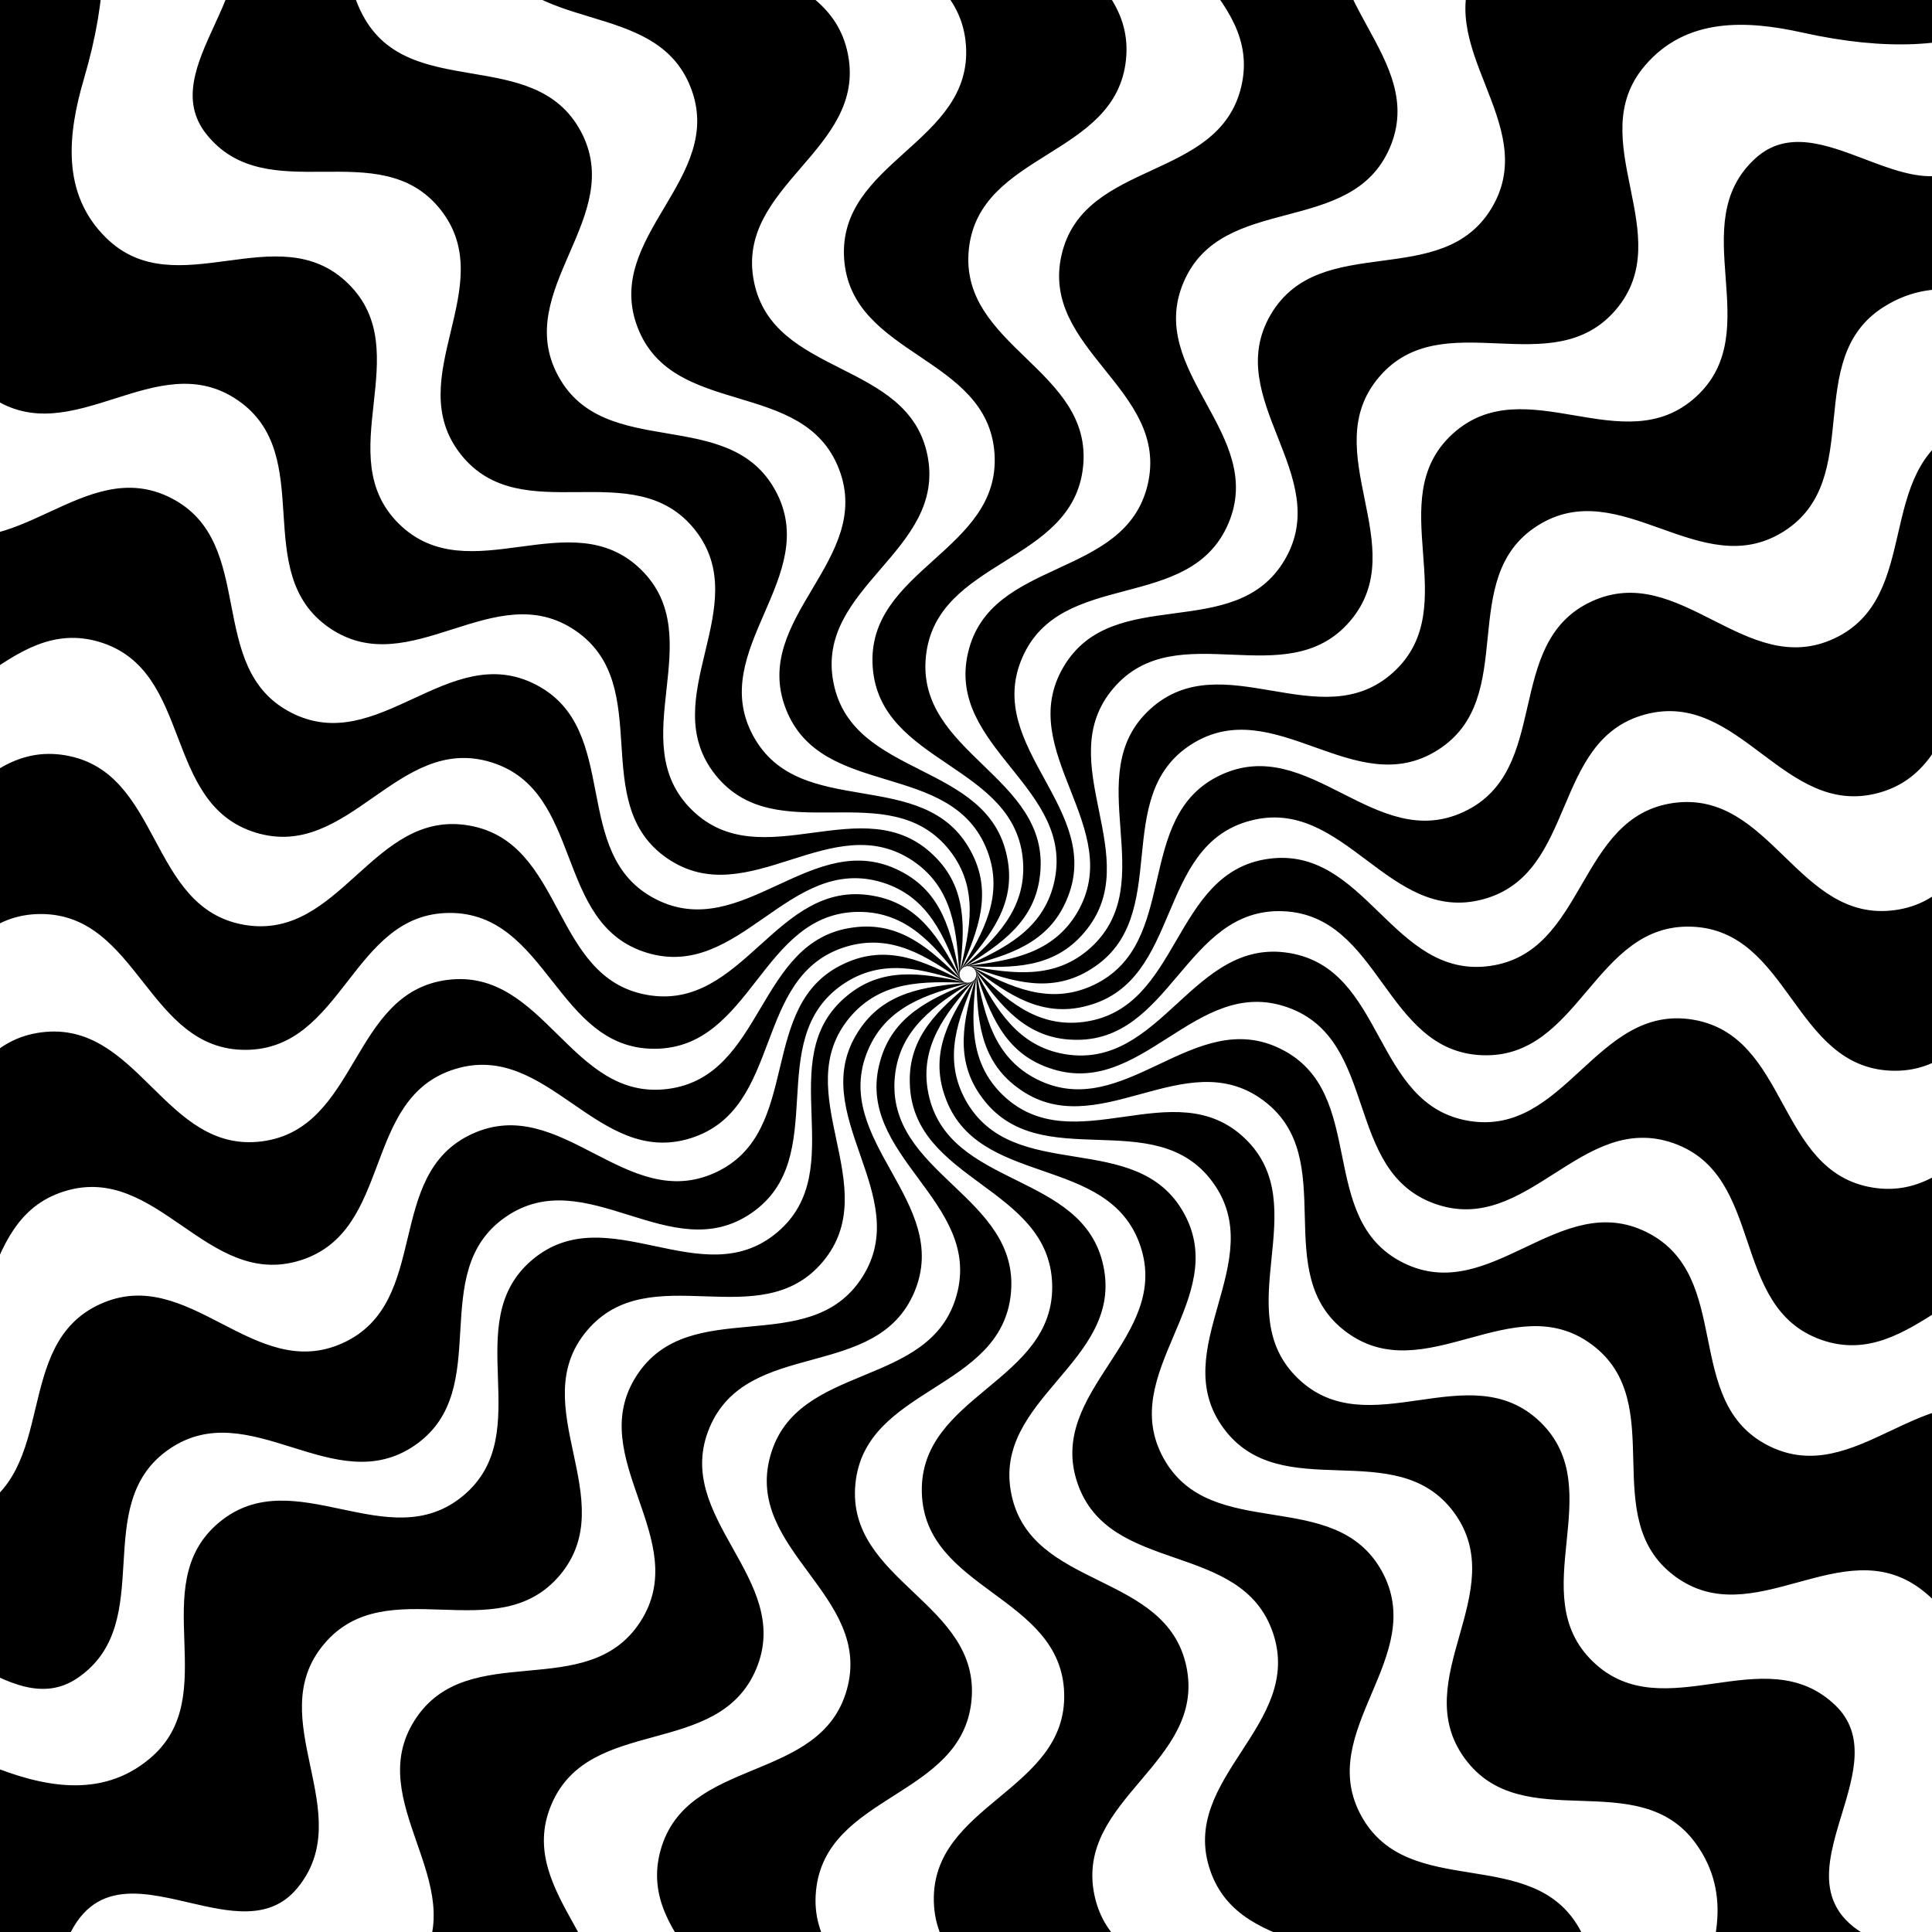 <svg viewBox="0 0 2560 2560" fill="none"
  xmlns="http://www.w3.org/2000/svg" preserveAspectRatio="xMidYMid slice">
  <g clip-path="url(#clip0_22_20)">
    <path fill-rule="evenodd" clip-rule="evenodd" d="M1275.74 1282.21C1318.1 1244.17 1359.9 1205.75 1355.57 1141.6C1351.02 1076.92 1303.5 1044.8 1255.97 1012.68C1208.45 980.545 1160.92 948.412 1156.37 883.742C1151.82 819.058 1194.44 780.628 1237.06 742.198C1279.68 703.768 1322.3 665.338 1317.75 600.655C1313.2 535.984 1265.68 503.952 1218.15 471.908C1170.62 439.864 1123.09 407.833 1118.54 343.162C1114.09 278.39 1156.71 239.96 1199.31 201.543C1241.9 163.138 1284.48 124.759 1279.93 60.075C1275.38 -4.608 1227.85 -36.728 1180.32 -68.861C1132.8 -100.981 1085.27 -133.114 1080.72 -197.785C1076.76 -254.131 1124.08 -282.45 1171.27 -310.68C1232.42 -347.272 1293.34 -383.726 1242.11 -480.859C608.689 -1680.5 2337.51 -705.636 1488.21 -363.478C1418.33 -335.349 1349.49 -293.435 1340.66 -209.175C1333.83 -144.695 1375.07 -104.782 1416.31 -64.87C1457.55 -24.957 1498.79 14.943 1491.96 79.411C1485.14 143.891 1436.5 174.326 1387.87 204.761C1339.25 235.196 1290.62 265.631 1283.79 330.099C1276.96 394.58 1318.2 434.492 1359.44 474.404C1400.68 514.317 1441.92 554.217 1435.1 618.698C1428.27 683.166 1379.64 713.6 1331.01 744.035C1282.38 774.47 1233.75 804.905 1226.92 869.386C1220.1 933.854 1261.34 973.754 1302.57 1013.67C1343.81 1053.58 1385.06 1093.49 1378.23 1157.97C1372.14 1220.55 1326.16 1250.97 1279 1280.46C1330.62 1256.71 1381.77 1232.39 1396.61 1169.95C1411.42 1106.82 1375.55 1062.07 1339.67 1017.3C1303.8 972.537 1267.92 927.785 1282.74 864.66C1297.56 801.535 1349.65 777.448 1401.75 753.361C1453.84 729.287 1505.93 705.2 1520.75 642.075C1535.57 578.95 1499.66 534.273 1463.76 489.597C1427.86 444.92 1391.95 400.256 1406.77 337.144C1421.71 273.955 1473.8 249.868 1525.87 225.794C1577.93 201.733 1629.97 177.684 1644.78 114.559C1659.6 51.434 1623.72 6.669 1587.85 -38.097C1551.97 -82.862 1516.1 -127.615 1530.92 -190.727C1543.82 -245.717 1597.41 -258.755 1650.85 -271.756C1720.1 -288.595 1789.08 -305.371 1768.93 -413.312C1519.35 -1746.69 2881.77 -303.597 1969.21 -228.308C1894.13 -222.137 1815.96 -202.498 1782.56 -124.624C1756.94 -65.06 1784.5 -14.719 1812.07 35.608C1839.63 85.936 1867.2 136.264 1841.57 195.816C1815.95 255.38 1760.49 270.053 1705.02 284.713C1649.56 299.373 1594.1 314.045 1568.47 373.61C1542.85 433.174 1570.42 483.515 1597.98 533.842C1625.54 584.17 1653.11 634.498 1627.49 694.05C1601.86 753.614 1546.4 768.287 1490.94 782.947C1435.47 797.607 1380.01 812.279 1354.38 871.844C1328.76 931.408 1356.33 981.749 1383.89 1032.08C1411.46 1082.4 1439.02 1132.73 1413.4 1192.28C1389.05 1250.23 1336.17 1265.68 1282.43 1279.86C1338.73 1272.48 1394.73 1264.35 1427.38 1209.16C1460.24 1153.26 1439.23 1099.88 1418.23 1046.51C1397.23 993.14 1376.22 939.758 1409.08 883.856C1441.93 827.94 1498.83 820.363 1555.72 812.786C1612.61 805.222 1669.5 797.645 1702.35 741.742C1735.2 685.839 1714.15 632.546 1693.09 579.241C1672.04 525.936 1650.98 472.631 1683.83 416.728C1716.82 360.8 1773.71 353.223 1830.57 345.658C1887.43 338.094 1944.25 330.53 1977.11 274.627C2009.96 218.724 1988.96 165.343 1967.95 111.974C1946.95 58.605 1925.95 5.224 1958.8 -50.679C1987.42 -99.372 2042.46 -95.951 2097.35 -92.542C2168.48 -88.12 2239.34 -83.711 2252.08 -192.792C2408.75 -1540.24 3282.47 241.556 2388.56 43.211C2315.02 26.878 2234.54 22.494 2179.57 86.975C2137.45 136.276 2148.86 192.509 2160.28 248.741C2171.7 304.973 2183.11 361.218 2140.99 410.519C2098.87 459.821 2041.55 457.413 1984.23 454.993C1926.91 452.573 1869.59 450.153 1827.47 499.454C1785.35 548.756 1796.77 604.988 1808.18 661.22C1819.6 717.452 1831.02 773.697 1788.9 822.999C1746.78 872.3 1689.46 869.88 1632.14 867.46C1574.82 865.04 1517.5 862.62 1475.38 911.921C1433.26 961.222 1444.67 1017.45 1456.09 1073.69C1467.51 1129.92 1478.92 1186.16 1436.8 1235.47C1396.36 1283.61 1341.25 1282.7 1285.69 1280.32C1341.68 1289.95 1397.62 1298.82 1445.19 1255.74C1493.13 1212.08 1488.88 1154.87 1484.63 1097.67C1480.39 1040.48 1476.14 983.269 1524.08 939.606C1572.02 895.943 1628.61 905.56 1685.19 915.165C1741.77 924.782 1798.36 934.399 1846.3 890.736C1894.24 847.06 1889.92 789.916 1885.6 732.771C1881.28 675.627 1876.96 618.482 1924.9 574.819C1972.97 531.181 2029.55 540.786 2086.1 550.39C2142.65 560.007 2199.17 569.611 2247.12 525.936C2295.06 482.273 2290.81 425.065 2286.57 367.87C2282.32 310.675 2278.07 253.48 2326.01 209.817C2367.78 171.779 2419.34 191.343 2470.75 210.856C2537.38 236.146 2603.75 261.335 2648.23 160.933C3197.08 -1079.65 3503.7 880.929 2708.66 426.763C2643.26 389.385 2567.69 361.357 2496.09 406.667C2441.25 441.283 2435.49 498.377 2429.74 555.471C2423.98 612.565 2418.22 669.659 2363.39 704.275C2308.55 738.891 2254.52 719.606 2200.49 700.322C2146.46 681.037 2092.43 661.752 2037.59 696.368C1982.75 730.985 1976.99 788.078 1971.24 845.172C1965.48 902.266 1959.72 959.347 1904.89 993.963C1850.05 1028.58 1796.02 1009.29 1741.99 990.01C1687.95 970.725 1633.92 951.441 1579.09 986.057C1524.25 1020.67 1518.49 1077.77 1512.74 1134.86C1506.98 1191.95 1501.22 1249.05 1446.39 1283.66C1393.48 1317.68 1341.09 1300.47 1288.71 1281.73C1339.36 1307.52 1390.19 1332.59 1448.42 1305.51C1507.15 1278 1520.04 1222.11 1532.93 1166.22C1545.82 1110.33 1558.71 1054.44 1617.44 1026.93C1676.17 999.424 1727.36 1025.37 1778.56 1051.31C1829.75 1077.25 1880.95 1103.18 1939.67 1075.68C1998.4 1048.17 2011.21 992.303 2024.01 936.439C2036.82 880.574 2049.62 824.722 2108.35 797.214C2167.19 769.757 2218.39 795.706 2269.55 821.63C2320.72 847.554 2371.86 873.466 2430.58 845.958C2489.31 818.45 2502.2 762.56 2515.09 706.657C2527.98 650.767 2540.87 594.877 2599.6 567.369C2650.76 543.409 2694.21 577.366 2737.53 611.235C2793.67 655.126 2849.61 698.839 2921.84 616.113C3813.61 -406.267 3525.6 1557.15 2900.8 887.91C2849.41 832.844 2785.53 783.694 2703.72 805.767C2641.08 822.593 2618.67 875.417 2596.26 928.241C2573.84 981.065 2551.43 1033.89 2488.8 1050.71C2426.17 1067.53 2380.28 1033.12 2334.38 998.702C2288.49 964.276 2242.6 929.85 2179.96 946.677C2117.33 963.503 2094.92 1016.33 2072.51 1069.15C2050.09 1121.97 2027.68 1174.8 1965.05 1191.62C1902.42 1208.44 1856.52 1174.03 1810.63 1139.61C1764.74 1105.19 1718.84 1070.76 1656.21 1087.59C1593.58 1104.41 1571.17 1157.24 1548.75 1210.06C1526.34 1262.88 1503.93 1315.71 1441.3 1332.53C1380.76 1349.34 1335.86 1317.48 1291.44 1284.13C1332.12 1323.72 1373.22 1362.61 1436.77 1354C1501.01 1345.12 1529.89 1295.56 1558.76 1245.99C1587.63 1196.43 1616.5 1146.86 1680.74 1137.98C1744.98 1129.1 1786.19 1169.03 1827.41 1208.97C1868.62 1248.91 1909.84 1288.83 1974.08 1279.95C2038.32 1271.07 2067.1 1221.51 2095.88 1171.95C2124.66 1122.38 2153.44 1072.83 2217.68 1063.94C2282.02 1055.15 2323.23 1095.09 2364.42 1135C2405.61 1174.91 2446.78 1214.8 2511.01 1205.93C2575.26 1197.05 2604.13 1147.48 2633 1097.91C2661.87 1048.35 2690.74 998.778 2754.98 989.896C2810.94 982.154 2842.38 1027.46 2873.73 1072.64C2914.35 1131.17 2954.82 1189.5 3048.32 1131.87C4202.98 419.477 3346.18 2209.48 2947.7 1385.24C2914.93 1317.43 2868.48 1251.58 2783.8 1248.43C2718.99 1245.94 2681.93 1289.76 2644.88 1333.57C2607.82 1377.39 2570.76 1421.22 2505.96 1418.73C2441.15 1416.25 2407.51 1369.79 2373.88 1323.32C2340.24 1276.86 2306.61 1230.4 2241.8 1227.91C2176.99 1225.43 2139.94 1269.25 2102.88 1313.06C2065.82 1356.88 2028.76 1400.69 1963.96 1398.22C1899.16 1395.74 1865.52 1349.27 1831.88 1302.81C1798.25 1256.35 1764.61 1209.88 1699.8 1207.4C1635 1204.92 1597.94 1248.73 1560.88 1292.55C1523.82 1336.36 1486.77 1380.18 1421.96 1377.71C1359.12 1375.83 1325.67 1332.03 1293.1 1286.98C1320.25 1336.87 1347.98 1386.25 1411.26 1396.85C1475.25 1407.39 1517.51 1368.6 1559.77 1329.81C1602.03 1291.03 1644.29 1252.23 1708.28 1262.77C1772.27 1273.31 1799.8 1323.67 1827.34 1374.02C1854.87 1424.36 1882.4 1474.7 1946.39 1485.24C2010.38 1495.78 2052.55 1456.97 2094.72 1418.16C2136.89 1379.34 2179.07 1340.53 2243.05 1351.07C2307.11 1361.73 2334.65 1412.08 2362.16 1462.4C2389.68 1512.71 2417.18 1563 2481.16 1573.54C2545.15 1584.08 2587.41 1545.3 2629.67 1506.5C2671.94 1467.71 2714.19 1428.92 2778.18 1439.46C2833.93 1448.65 2850.53 1501.23 2867.09 1553.66C2888.54 1621.6 2909.92 1689.29 3016.29 1661.93C4330.2 1323.45 2981.53 2779.39 2845.12 1874.14C2833.92 1799.66 2809.06 1723.01 2729.11 1694.93C2667.95 1673.36 2619.57 1704.24 2571.19 1735.12C2522.82 1766 2474.44 1796.86 2413.28 1775.31C2352.12 1753.74 2333.76 1699.41 2315.4 1645.07C2297.04 1590.72 2278.68 1536.38 2217.52 1514.81C2156.36 1493.26 2107.98 1524.13 2059.61 1555.01C2011.23 1585.88 1962.85 1616.76 1901.69 1595.2C1840.52 1573.63 1822.16 1519.29 1803.8 1464.94C1785.44 1410.61 1767.08 1356.27 1705.92 1334.71C1644.76 1313.15 1596.38 1344.03 1548.01 1374.91C1499.63 1405.78 1451.25 1436.66 1390.09 1415.1C1330.52 1394.66 1311.58 1342.77 1293.79 1290.01C1304.96 1345.79 1316.76 1401.29 1374.16 1430.21C1432.16 1459.23 1484.01 1434.7 1535.87 1410.17C1587.72 1385.62 1639.58 1361.08 1697.58 1390.11C1755.57 1419.13 1766.95 1475.37 1778.33 1531.62C1789.71 1587.85 1801.09 1644.09 1859.09 1673.11C1917.09 1702.14 1968.86 1677.54 2020.64 1652.96C2072.42 1628.38 2124.2 1603.8 2182.19 1632.82C2240.22 1661.97 2251.6 1718.22 2262.97 1774.42C2274.34 1830.63 2285.71 1886.81 2343.7 1915.83C2401.7 1944.84 2453.55 1920.31 2505.41 1895.78C2557.26 1871.24 2609.12 1846.7 2667.12 1875.72C2717.64 1901 2717.92 1956.14 2718.2 2011.12C2718.56 2082.37 2718.92 2153.35 2828.63 2158.72C4183.85 2224.53 2464.35 3215.73 2602.26 2310.72C2613.63 2236.27 2612.6 2155.68 2544.56 2105.18C2492.53 2066.48 2437.18 2081.63 2381.83 2096.8C2326.48 2111.97 2271.12 2127.13 2219.09 2088.43C2167.06 2049.72 2165.62 1992.38 2164.19 1935.05C2162.75 1877.7 2161.31 1820.37 2109.29 1781.66C2057.26 1742.95 2001.9 1758.12 1946.55 1773.27C1891.2 1788.44 1835.84 1803.6 1783.81 1764.89C1731.78 1726.2 1730.35 1668.86 1728.91 1611.53C1727.48 1554.18 1726.04 1496.83 1674.01 1458.13C1621.98 1419.42 1566.62 1434.58 1511.27 1449.75C1455.92 1464.92 1400.57 1480.07 1348.54 1441.38C1297.72 1404.23 1294.98 1349.11 1293.62 1293.47C1287.76 1350.02 1282.63 1406.49 1328.85 1451.08C1375.65 1495.97 1432.45 1487.9 1489.25 1479.82C1546.05 1471.73 1602.84 1463.66 1649.64 1508.56C1696.43 1553.45 1690.64 1610.53 1684.84 1667.62C1679.05 1724.72 1673.26 1781.8 1720.05 1826.69C1766.85 1871.58 1823.58 1863.43 1880.32 1855.29C1937.06 1847.14 1993.8 1838.99 2040.6 1883.88C2087.38 1928.92 2081.59 1986.01 2075.8 2043.07C2070 2100.12 2064.22 2157.14 2111.01 2202.02C2157.81 2246.91 2214.61 2238.83 2271.41 2230.76C2328.21 2222.68 2385 2214.61 2431.79 2259.49C2472.56 2298.59 2456.49 2351.34 2440.47 2403.94C2419.7 2472.1 2399.02 2540.01 2502.21 2577.64C3777.12 3041.83 1841.11 3479.33 2240.97 2655.77C2273.89 2588.02 2296.78 2510.75 2246.75 2442.37C2208.53 2390 2151.17 2388.09 2093.81 2386.19C2036.44 2384.27 1979.08 2382.36 1940.85 2329.98C1902.62 2277.6 1918.24 2222.41 1933.86 2167.21C1949.48 2112.02 1965.09 2056.83 1926.86 2004.46C1888.64 1952.08 1831.27 1950.16 1773.91 1948.25C1716.55 1946.35 1659.19 1944.44 1620.96 1892.07C1582.74 1839.69 1598.35 1784.5 1613.97 1729.3C1629.59 1674.11 1645.2 1618.92 1606.97 1566.55C1568.75 1514.17 1511.39 1512.25 1454.02 1510.35C1396.66 1508.44 1339.3 1506.53 1301.07 1454.15C1263.54 1403.63 1277.25 1350.19 1292.44 1296.64C1270.08 1348.92 1248.45 1401.31 1279.39 1457.61C1310.79 1514.33 1367.43 1523.44 1424.07 1532.55C1480.71 1541.66 1537.36 1550.77 1568.75 1607.5C1600.15 1664.23 1577.7 1717.04 1555.25 1769.85C1532.8 1822.66 1510.36 1875.47 1541.75 1932.21C1573.14 1988.94 1629.75 1997.96 1686.35 2006.98C1742.96 2016.01 1799.57 2025.03 1830.96 2081.77C1862.31 2138.63 1839.86 2191.44 1817.43 2244.22C1794.99 2297 1772.57 2349.74 1803.96 2406.48C1835.36 2463.21 1892 2472.32 1948.64 2481.42C2005.28 2490.53 2061.93 2499.64 2093.32 2556.38C2120.67 2605.79 2089.7 2651.42 2058.81 2696.91C2018.79 2755.86 1978.91 2814.59 2066.32 2881.09C3146.49 3702 1167.75 3546.54 1793.66 2878.35C1845.17 2823.38 1889.92 2756.37 1862.41 2676.24C1841.41 2614.89 1787.19 2596.07 1732.96 2577.26C1678.74 2558.46 1624.52 2539.64 1603.53 2478.3C1582.54 2416.96 1613.8 2368.88 1645.07 2320.79C1676.34 2272.69 1707.61 2224.6 1686.61 2163.25C1665.62 2101.89 1611.4 2083.09 1557.18 2064.28C1502.95 2045.46 1448.73 2026.66 1427.74 1965.31C1406.74 1903.95 1438.01 1855.86 1469.28 1807.76C1500.55 1759.67 1531.81 1711.59 1510.82 1650.25C1489.83 1588.91 1435.61 1570.1 1381.39 1551.29C1327.16 1532.48 1272.94 1513.66 1251.95 1452.31C1231.03 1392.85 1260.09 1345.8 1290.51 1299.1C1253.62 1342.47 1217.32 1386.14 1230.21 1449.16C1243.39 1512.64 1294.79 1538.1 1346.19 1563.57C1397.59 1589.05 1449 1614.52 1462.17 1678.01C1475.35 1741.5 1438.26 1785.29 1401.18 1829.1C1364.09 1872.89 1327.01 1916.68 1340.18 1980.16C1353.36 2043.64 1404.75 2069.01 1456.14 2094.39C1507.54 2119.77 1558.93 2145.15 1572.11 2208.64C1585.2 2272.24 1548.11 2316.03 1511.05 2359.81C1473.98 2403.57 1436.94 2447.31 1450.11 2510.79C1463.29 2574.28 1514.69 2599.75 1566.1 2625.22C1617.5 2650.68 1668.9 2676.15 1682.08 2739.64C1693.56 2794.95 1650.46 2829.35 1607.48 2863.65C1551.79 2908.11 1496.3 2952.4 1560.09 3041.79C2348.56 4145.75 504.681 3411.28 1300.47 2958.43C1365.95 2921.19 1428.56 2870.44 1426.01 2785.75C1424.14 2720.94 1377.92 2686.92 1331.71 2652.9C1285.49 2618.88 1239.27 2584.85 1237.4 2520.04C1235.52 2455.21 1279.64 2418.53 1323.75 2381.86C1367.86 2345.2 1411.97 2308.53 1410.09 2243.72C1408.22 2178.91 1362 2144.89 1315.79 2110.87C1269.57 2076.83 1223.36 2042.81 1221.48 1978C1219.61 1913.19 1263.72 1876.51 1307.83 1839.84C1351.94 1803.17 1396.05 1766.5 1394.18 1701.69C1392.3 1636.88 1346.09 1602.85 1299.87 1568.83C1253.65 1534.81 1207.44 1500.78 1205.56 1435.97C1203.21 1373.06 1244.79 1336.75 1287.62 1301.19C1239.59 1331.66 1192.08 1362.63 1185.73 1426.55C1179.51 1491.09 1221.06 1530.64 1262.61 1570.18C1304.16 1609.74 1345.71 1649.3 1339.49 1713.83C1333.26 1778.36 1284.86 1809.22 1236.47 1840.06C1188.07 1870.91 1139.67 1901.75 1133.45 1966.29C1127.23 2030.83 1168.79 2070.28 1210.36 2109.74C1251.92 2149.21 1293.49 2188.68 1287.27 2253.22C1280.94 2317.83 1232.54 2348.67 1184.17 2379.5C1135.8 2410.32 1087.46 2441.14 1081.23 2505.67C1075.01 2570.2 1116.56 2609.76 1158.11 2649.32C1199.66 2688.86 1241.21 2728.41 1234.98 2792.95C1229.56 2849.17 1178.2 2869.27 1126.99 2889.31C1060.63 2915.27 994.512 2941.13 1028.95 3045.41C1454.97 4333.33 -88.559 3085.77 805.684 2888.9C879.26 2872.74 954.09 2842.8 976.75 2761.16C994.16 2698.71 960.099 2652.52 926.037 2606.34C891.976 2560.15 857.915 2513.97 875.326 2451.5C892.736 2389.04 945.735 2367.08 998.734 2345.11C1051.73 2323.15 1104.73 2301.19 1122.14 2238.74C1139.55 2176.27 1105.49 2130.09 1071.43 2083.9C1037.36 2037.72 1003.3 1991.53 1020.71 1929.08C1038.12 1866.63 1091.12 1844.66 1144.12 1822.7C1197.12 1800.74 1250.12 1778.77 1267.53 1716.32C1284.94 1653.86 1250.87 1607.68 1216.81 1561.49C1182.75 1515.31 1148.69 1469.12 1166.1 1406.66C1182.46 1346 1232.76 1323.6 1284.1 1302.35C1229.3 1317.2 1174.91 1332.76 1149.95 1391.82C1124.88 1451.63 1152.85 1501.71 1180.82 1551.8C1208.79 1601.89 1236.75 1651.96 1211.69 1711.75C1186.62 1771.55 1131.26 1786.68 1075.9 1801.8C1020.54 1816.93 965.17 1832.06 940.103 1891.87C915.037 1951.67 943.048 2001.67 971.058 2051.67C999.068 2101.67 1027.08 2151.67 1002.01 2211.46C976.823 2271.3 921.457 2286.43 866.124 2301.55C810.792 2316.66 755.493 2331.78 730.428 2391.57C705.362 2451.38 733.329 2501.46 761.296 2551.55C789.263 2601.62 817.23 2651.7 792.165 2711.49C770.33 2763.58 715.323 2767.56 660.474 2771.54C589.392 2776.68 518.579 2781.81 520.58 2891.6C545.9 4247.89 -558.737 2599.2 353.7 2676.01C428.766 2682.35 509.109 2675.91 554.939 2604.65C590.073 2550.16 571.223 2495.96 552.373 2441.77C533.523 2387.57 514.673 2333.36 549.808 2278.85C584.94 2224.36 642.064 2219.07 699.188 2213.8C756.317 2208.52 813.447 2203.23 848.582 2148.73C883.716 2094.23 864.866 2040.04 846.016 1985.83C827.166 1931.63 808.316 1877.43 843.449 1822.94C878.585 1768.43 935.715 1763.15 992.844 1757.86C1049.97 1752.59 1107.09 1747.31 1142.22 1692.81C1177.36 1638.3 1158.51 1584.1 1139.66 1529.89C1120.81 1475.7 1101.96 1421.51 1137.09 1367.01C1170.76 1313.81 1225.63 1307.4 1281.08 1302.3C1224.22 1300.25 1167.5 1298.89 1126.07 1348.03C1084.41 1397.71 1096.29 1453.83 1108.16 1509.95C1120.04 1566.07 1131.91 1622.19 1090.25 1671.88C1048.6 1721.56 991.237 1719.62 933.879 1717.68C876.516 1715.73 819.153 1713.78 777.494 1763.48C735.835 1813.17 747.775 1869.22 759.715 1925.28C771.655 1981.33 783.593 2037.38 741.935 2087.07C700.148 2136.75 642.787 2134.81 585.458 2132.87C528.13 2130.92 470.834 2128.97 429.176 2178.67C387.517 2228.36 399.392 2284.48 411.267 2340.6C423.142 2396.71 435.016 2452.82 393.358 2502.51C357.069 2545.8 303.351 2533.32 249.789 2520.86C180.373 2504.73 111.218 2488.67 80.597 2594.12C-177.05 3483.03 -522.648 2880.28 -446.745 2516.55C-931.592 2949.37 -887.532 1466.22 -246.746 1956.79C-186.945 2002.6 -115.812 2040.49 -38.78 2005.18C20.202 1978.23 33.558 1922.43 46.914 1866.61C60.269 1810.8 73.625 1755 132.607 1728.05C191.589 1701.1 242.548 1727.44 293.507 1753.78C344.467 1780.12 395.427 1806.47 454.409 1779.52C513.391 1752.57 526.747 1696.76 540.103 1640.95C553.458 1585.14 566.814 1529.33 625.796 1502.38C684.778 1475.43 735.737 1501.78 786.696 1528.12C837.656 1554.46 888.616 1580.8 947.598 1553.85C1006.58 1526.9 1019.94 1471.1 1033.29 1415.29C1046.65 1359.47 1060 1303.67 1118.99 1276.72C1176.04 1250.06 1225.71 1274.22 1275.16 1299.83C1228.39 1267.45 1181.34 1235.73 1119.96 1254.78C1058.08 1274.17 1037.81 1327.83 1017.55 1381.49C997.281 1435.15 977.018 1488.81 915.133 1508.2C853.249 1527.59 805.992 1495.02 758.732 1462.47C711.475 1429.92 664.217 1397.36 602.333 1416.74C540.449 1436.13 520.274 1489.78 500.1 1543.42C479.924 1597.06 459.749 1650.69 397.865 1670.09C335.87 1689.42 288.611 1656.85 241.378 1624.3C194.149 1591.76 146.947 1559.24 85.065 1578.62C23.18 1598.01 2.916 1651.68 -17.349 1705.34C-37.614 1759 -57.877 1812.68 -119.761 1832.06C-173.669 1848.95 -212.174 1809.48 -250.57 1770.11C-300.327 1719.1 -349.898 1668.28 -432.562 1740.59C-1453.31 2634.29 -904.767 727.171 -375.287 1474.07C-331.743 1535.52 -275.028 1592.78 -190.991 1581.87C-126.67 1573.58 -97.379 1524.24 -68.089 1474.9C-38.799 1425.55 -9.508 1376.2 54.813 1367.92C119.136 1359.64 160.003 1399.9 200.87 1440.16C241.737 1480.41 282.602 1520.66 346.923 1512.38C411.245 1504.1 440.535 1454.76 469.826 1405.42C499.116 1356.06 528.406 1306.71 592.728 1298.44C657.049 1290.16 697.914 1330.41 738.781 1370.66C779.648 1410.92 820.515 1451.18 884.838 1442.9C949.16 1434.61 978.45 1385.27 1007.74 1335.93C1037.03 1286.58 1066.32 1237.23 1130.64 1228.95C1193.05 1220.37 1233.33 1258.21 1272.98 1297.32C1237.89 1252.55 1202.35 1208.29 1138.06 1208.29C1073.21 1208.48 1037.96 1253.72 1002.71 1298.97C967.451 1344.23 932.197 1389.49 867.344 1389.69C802.492 1389.88 767.002 1344.79 731.513 1299.69C696.023 1254.6 660.532 1209.49 595.679 1209.69C530.826 1209.9 495.664 1255.16 460.502 1300.41C425.339 1345.67 390.179 1390.93 325.327 1391.12C260.389 1391.23 224.898 1346.12 189.427 1301.05C153.959 1255.98 118.511 1210.93 53.661 1211.12C-11.19 1211.32 -46.443 1256.56 -81.695 1301.81C-116.95 1347.07 -152.204 1392.33 -217.057 1392.53C-273.55 1392.71 -298.632 1343.6 -323.642 1294.62C-356.054 1231.17 -388.344 1167.96 -488.721 1212.53C-1728.44 1763.83 -639.485 104.752 -355.051 974.919C-331.669 1046.52 -294.463 1118.01 -210.964 1132.47C-147.076 1143.62 -104.479 1105.15 -61.883 1066.69C-19.288 1028.24 23.307 989.769 87.195 1000.92C151.084 1012.06 178.189 1062.6 205.296 1113.16C232.403 1163.71 259.508 1214.27 323.396 1225.4C387.283 1236.54 429.878 1198.09 472.472 1159.63C515.069 1121.18 557.666 1082.71 621.555 1093.86C685.445 1105 712.551 1155.55 739.656 1206.11C766.761 1256.65 793.868 1307.21 857.755 1318.34C921.644 1329.48 964.241 1291.01 1006.84 1252.56C1049.43 1214.1 1092.03 1175.65 1155.92 1186.78C1218 1197.07 1245.27 1245.03 1271.54 1294.08C1251.31 1240.96 1230.46 1188.27 1169.11 1169.26C1107.11 1150.24 1060.04 1183.02 1012.96 1215.8C965.882 1248.58 918.804 1281.36 856.804 1262.34C794.803 1243.32 774.265 1189.74 753.728 1136.15C733.192 1082.57 712.657 1029 650.657 1009.98C588.657 990.96 541.664 1023.78 494.671 1056.59C447.678 1089.41 400.685 1122.22 338.685 1103.2C276.633 1084.05 256.097 1030.47 235.572 976.921C215.048 923.375 194.536 869.855 132.538 850.836C70.538 831.817 23.461 864.596 -23.616 897.375C-70.695 930.154 -117.773 962.933 -179.775 943.914C-233.783 927.341 -243.191 873.01 -252.571 818.843C-264.728 748.635 -276.839 678.693 -385.92 691.554C-1733.34 850.975 -201.712 -411.17 -187.851 504.193C-186.731 579.495 -172.373 658.787 -96.908 697.331C-39.187 726.892 12.893 702.78 64.971 678.655C117.049 654.53 169.127 630.418 226.848 659.978C284.568 689.539 295.48 745.847 306.391 802.155C317.305 858.464 328.217 914.785 385.938 944.345C443.659 973.906 495.737 949.781 547.815 925.669C599.893 901.556 651.972 877.432 709.693 906.992C767.414 936.553 778.325 992.874 789.239 1049.18C800.151 1105.49 811.063 1161.8 868.782 1191.36C926.503 1220.92 978.581 1196.81 1030.66 1172.68C1082.74 1148.56 1134.82 1124.45 1192.54 1154.01C1248.83 1182.24 1260.64 1236.16 1271.2 1290.84C1267.61 1234.06 1263.34 1177.5 1210.35 1141.16C1156.77 1104.64 1102.09 1122 1047.41 1139.37C992.734 1156.74 938.056 1174.1 884.473 1137.58C830.89 1101.06 827.15 1043.8 823.411 986.538C819.671 929.28 815.931 872.021 762.347 835.492C708.764 798.975 654.158 816.397 599.551 833.819C544.945 851.241 490.34 868.664 436.757 832.147C383.159 795.491 379.42 738.219 375.683 680.986C371.946 623.766 368.212 566.571 314.631 530.054C261.048 493.524 206.37 510.896 151.692 528.255C97.016 545.626 42.338 562.997 -11.245 526.468C-57.92 494.652 -50.809 439.978 -43.718 385.457C-34.53 314.793 -25.375 244.407 -133.371 224.388C-1467.56 -22.372 369.279 -774.298 111.321 104.08C90.079 176.341 80.299 256.33 140.959 315.49C187.333 360.825 244.219 353.21 301.105 345.595C357.991 337.98 414.877 330.365 461.251 375.7C507.623 421.023 501.362 478.028 495.102 535.046C488.841 592.064 482.579 649.082 528.952 694.417C575.324 739.74 632.209 732.125 689.094 724.51C745.981 716.895 802.871 709.28 849.244 754.615C895.618 799.938 889.357 856.956 883.095 913.974C876.833 970.991 870.572 1028.01 916.946 1073.33C963.319 1118.67 1020.21 1111.05 1077.1 1103.44C1133.98 1095.82 1190.87 1088.21 1237.24 1133.53C1282.59 1177.12 1277.95 1232.07 1271.85 1287.36C1285.23 1232.13 1297.86 1176.89 1258.04 1126.51C1217.69 1075.75 1160.32 1076.16 1102.95 1076.55C1045.58 1076.94 988.21 1077.35 947.853 1026.59C907.496 975.832 920.889 920.03 934.281 864.229C947.674 808.427 961.065 752.639 920.708 701.893C880.353 651.134 823.034 651.603 765.715 652.072C708.397 652.541 651.078 653.022 610.721 602.264C570.39 551.379 583.784 495.577 597.17 439.814C610.555 384.05 623.933 328.325 583.576 277.566C543.221 226.821 485.852 227.213 428.482 227.606C371.113 227.999 313.744 228.392 273.388 177.646C238.234 133.425 261.225 83.3 284.151 33.328C313.861 -31.432 343.458 -95.951 246.243 -147.064C-954.961 -777.858 1022.22 -952.066 515.595 -189.498C473.896 -126.766 440.858 -53.264 481.269 21.202C512.132 78.232 568.72 87.811 625.31 97.39C681.898 106.957 738.487 116.536 769.35 173.566C800.211 230.584 777.34 283.179 754.468 335.775C731.595 388.384 708.723 440.992 739.586 498.022C770.449 555.04 827.037 564.619 883.626 574.198C940.216 583.777 996.806 593.356 1027.67 650.374C1058.53 707.405 1035.66 760.013 1012.79 812.621C989.913 865.217 967.042 917.813 997.903 974.831C1028.77 1031.86 1085.35 1041.44 1141.94 1051.02C1198.53 1060.6 1255.12 1070.16 1285.99 1127.19C1316.43 1182.32 1295.62 1233.51 1273.38 1284.58C1302.56 1235.72 1331.1 1186.65 1307.96 1126.66C1284.45 1066.22 1229.54 1049.61 1174.63 1033C1119.72 1016.39 1064.8 999.779 1041.3 939.353C1017.79 878.927 1047.11 829.6 1076.43 780.273C1105.76 730.947 1135.08 681.62 1111.57 621.194C1088.06 560.755 1033.17 544.232 978.285 527.71C923.401 511.187 868.517 494.665 845.01 434.239C821.564 373.698 850.887 324.372 880.194 275.07C909.5 225.769 938.79 176.493 915.282 116.067C891.775 55.641 836.862 39.029 781.95 22.418C727.039 5.807 672.127 -10.804 648.619 -71.23C628.142 -123.864 664.949 -164.93 701.651 -205.868C749.218 -258.933 796.605 -311.795 718.892 -389.402C-241.518 -1347.62 1698.55 -928.474 988.728 -350.161C930.318 -302.596 876.985 -242.182 893.519 -159.088C906.102 -95.482 957.314 -69.57 1008.53 -43.672C1059.74 -17.773 1110.95 8.138 1123.53 71.745C1136.11 135.351 1098.68 178.824 1061.25 222.284C1023.83 265.757 986.394 309.23 998.976 372.837C1011.56 436.443 1062.77 462.342 1113.98 488.253C1165.2 514.165 1216.41 540.064 1228.99 603.67C1241.57 667.277 1204.14 710.737 1166.71 754.21C1129.28 797.683 1091.85 841.143 1104.43 904.749C1117.02 968.356 1168.23 994.255 1219.44 1020.17C1270.65 1046.08 1321.87 1071.98 1334.45 1135.58C1347.2 1197.29 1312.13 1240 1275.74 1282.21ZM1275.94 1300.24C1276.7 1300.63 1277.46 1301.02 1278.22 1301.42C1279.46 1301.68 1280.71 1301.95 1281.95 1302.21L1285.11 1301.94L1288.31 1300.6L1290.94 1298.43L1292.69 1295.75L1293.6 1292.55L1293.52 1289.19L1292.49 1286.15L1290.57 1283.47L1287.81 1281.41L1284.67 1280.28L1281.39 1280.14L1278.14 1280.99L1275.21 1282.83L1273.04 1285.34L1271.74 1288.31L1271.37 1291.71L1271.99 1294.93L1273.58 1297.92L1275.94 1300.24ZM1275.75 1300.9C1222.23 1284.11 1168.68 1268.67 1116.43 1304.55C1063.07 1341.39 1059.61 1398.64 1056.16 1455.88C1052.7 1513.14 1049.24 1570.4 995.882 1607.26C942.521 1644.11 887.735 1627 832.951 1609.89C778.167 1592.79 723.383 1575.68 670.022 1612.53C616.66 1649.38 613.283 1706.58 609.905 1763.79C606.528 1821 603.152 1878.21 549.791 1915.07C496.303 1951.89 441.515 1934.77 386.76 1917.66C332.009 1900.57 277.289 1883.49 223.929 1920.34C170.567 1957.18 167.111 2014.44 163.654 2071.69C160.197 2128.95 156.741 2186.21 103.378 2223.05C56.895 2255.15 8.422 2228.85 -39.911 2202.63C-102.548 2168.64 -164.95 2134.79 -222.483 2228.32C-239.238 2255.59 -255.622 2281.12 -271.632 2304.97C-206.41 2287.84 -121.91 2295.46 -14.918 2338.77C54.902 2367.07 133.547 2384.7 198.435 2330.21C248.138 2288.56 246.191 2231.21 244.246 2173.86C242.299 2116.52 240.352 2059.17 290.055 2017.52C339.759 1975.87 395.888 1987.75 452.017 1999.62C508.144 2011.49 564.272 2023.36 613.977 1981.71C663.68 1940.07 661.733 1882.72 659.786 1825.37C657.839 1768.02 655.892 1710.66 705.598 1669.02C755.303 1627.37 811.432 1639.24 867.559 1651.11C923.686 1662.98 979.814 1674.86 1029.52 1633.21C1079.22 1591.56 1077.28 1534.21 1075.33 1476.87C1073.38 1419.52 1071.44 1362.17 1121.14 1320.52C1168.45 1280.18 1221.97 1289.53 1275.75 1300.9Z" fill="black"/>
  </g>
  <defs>
    <clipPath id="clip0_22_20">
      <rect width="2560" height="2560" fill="white"/>
    </clipPath>
  </defs>
</svg>
